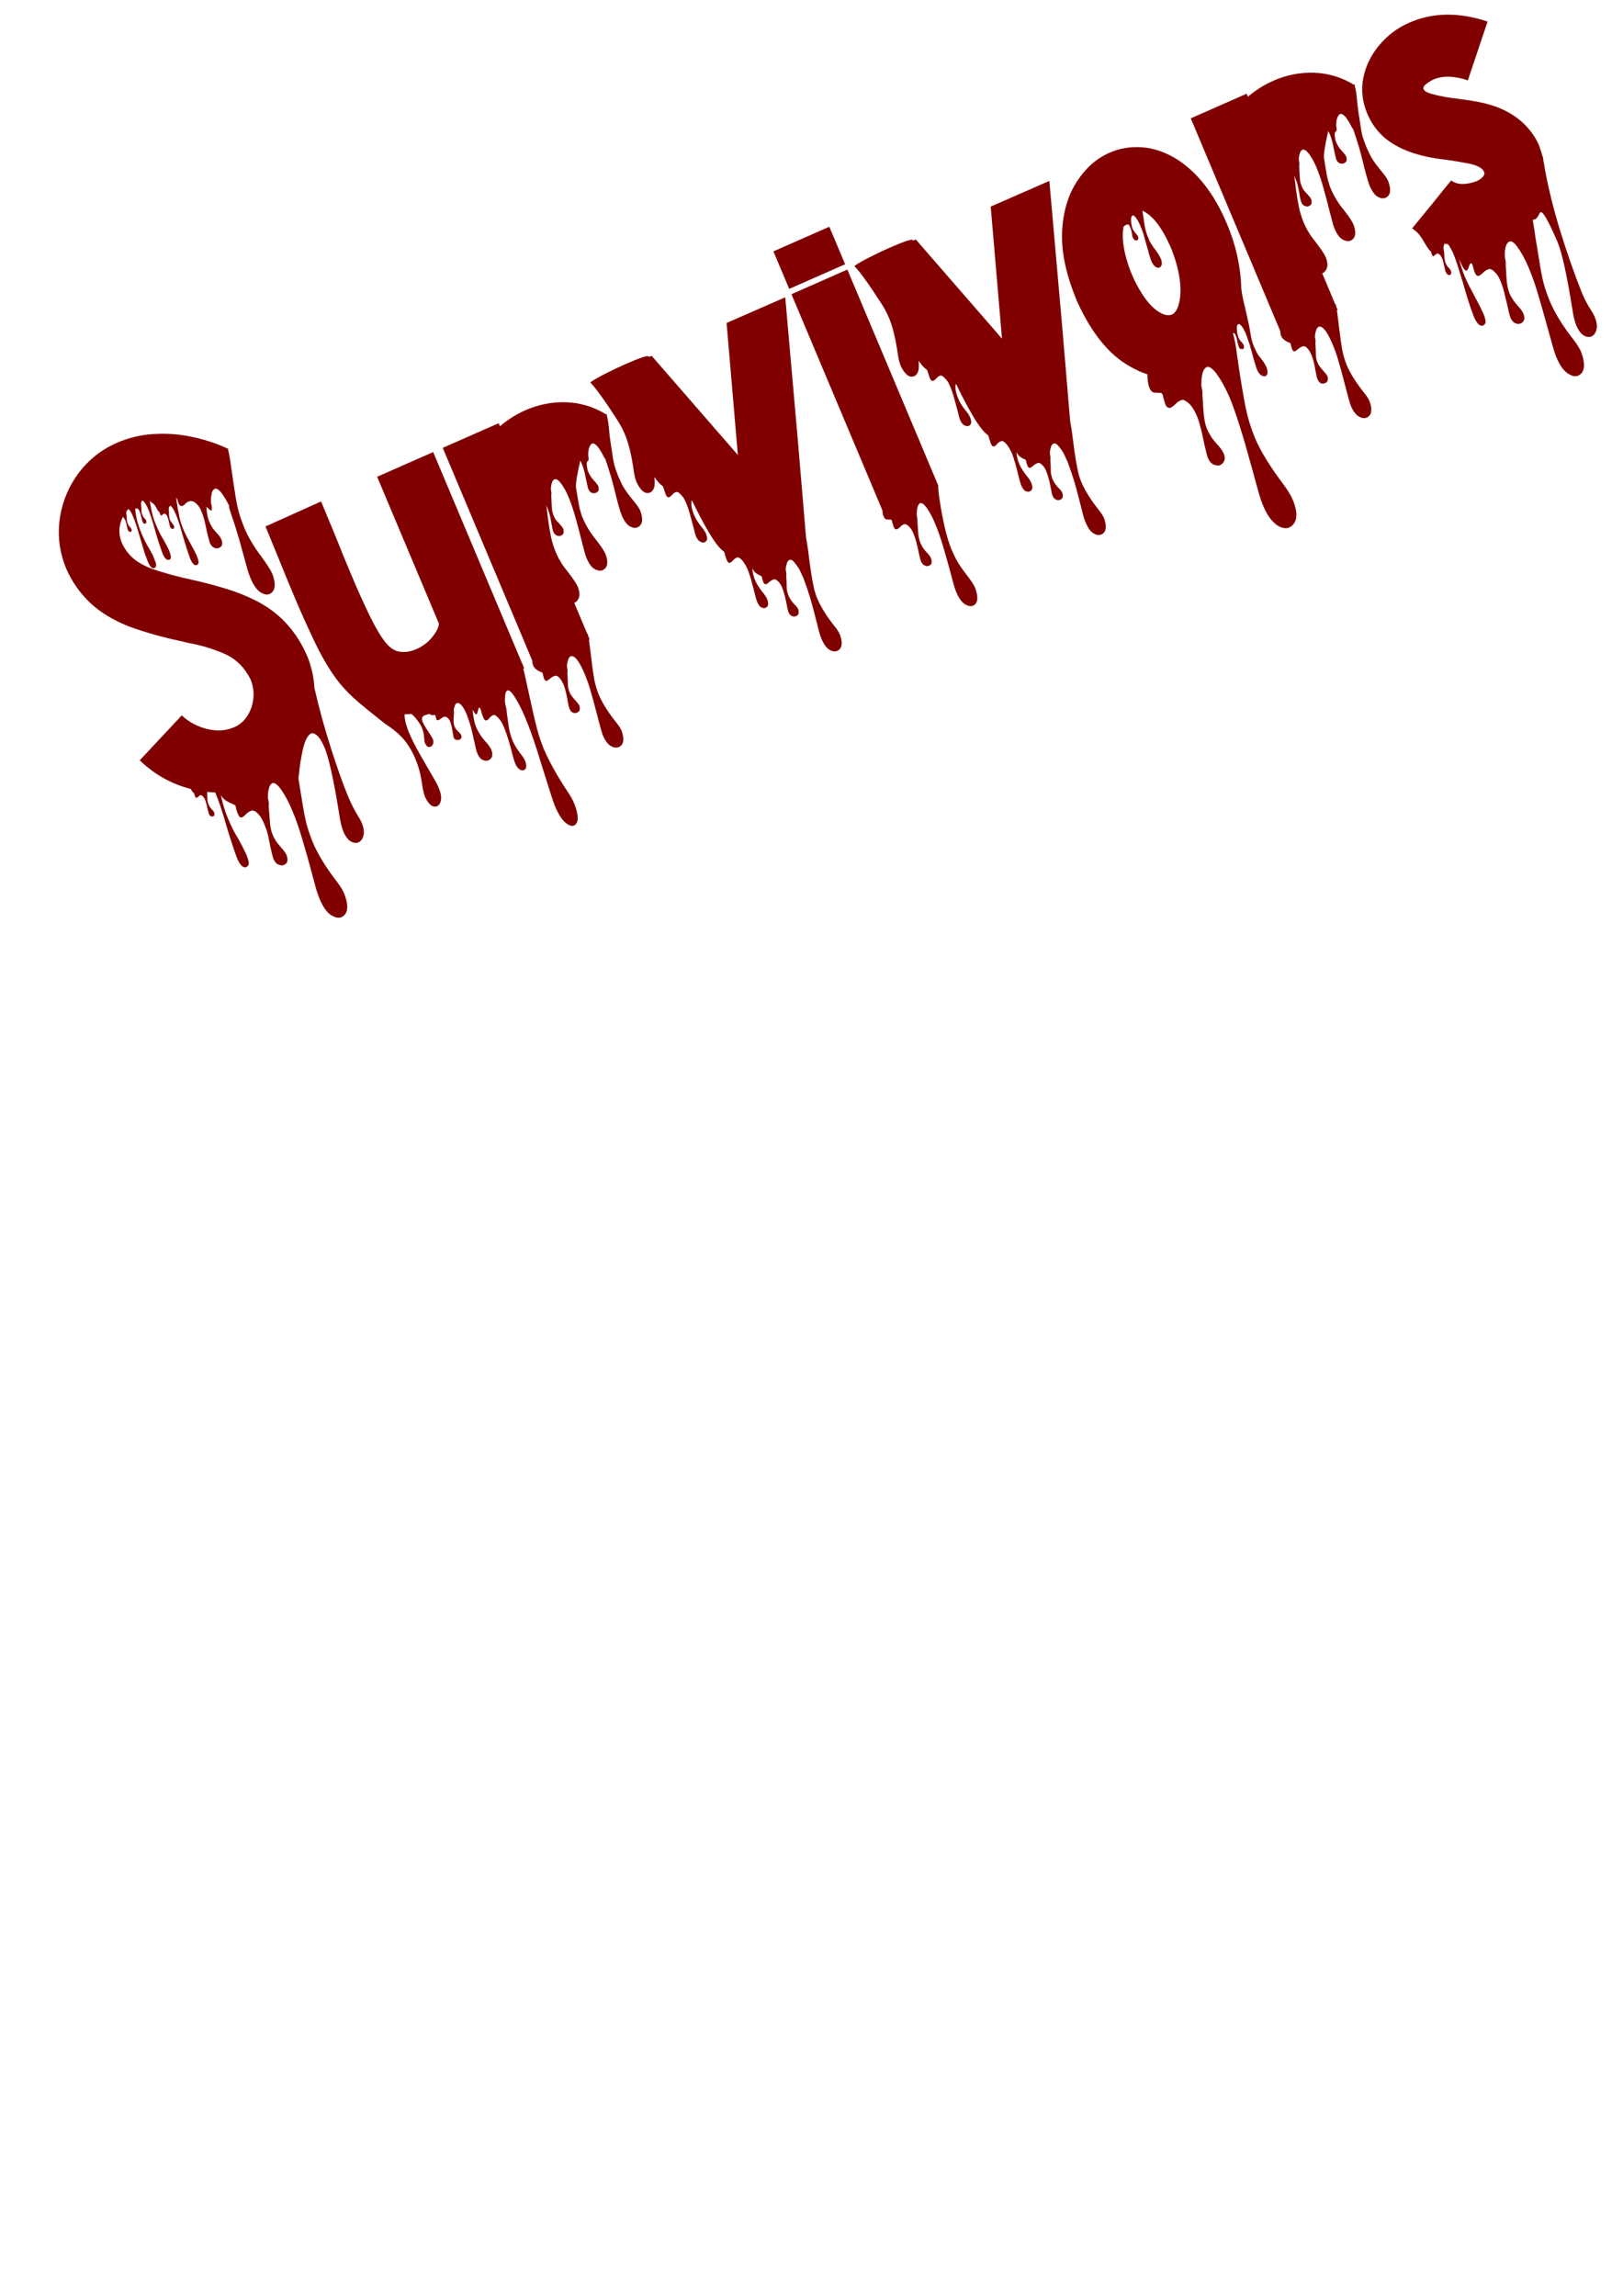 <?xml version="1.0" encoding="UTF-8" standalone="no"?>
<!-- Created with Inkscape (http://www.inkscape.org/) -->

<svg
   width="210mm"
   height="297mm"
   viewBox="0 0 210 297"
   version="1.1"
   id="svg887"
   inkscape:version="1.1.2 (0a00cf5339, 2022-02-04)"
   sodipodi:docname="survivors.svg"
   xmlns:inkscape="http://www.inkscape.org/namespaces/inkscape"
   xmlns:sodipodi="http://sodipodi.sourceforge.net/DTD/sodipodi-0.dtd"
   xmlns="http://www.w3.org/2000/svg"
   xmlns:svg="http://www.w3.org/2000/svg">
  <sodipodi:namedview
     id="namedview889"
     pagecolor="#ffffff"
     bordercolor="#666666"
     borderopacity="1.0"
     inkscape:pageshadow="2"
     inkscape:pageopacity="0.0"
     inkscape:pagecheckerboard="0"
     inkscape:document-units="mm"
     showgrid="false"
     inkscape:zoom="0.77771465"
     inkscape:cx="396.67505"
     inkscape:cy="561.25984"
     inkscape:window-width="2490"
     inkscape:window-height="1376"
     inkscape:window-x="0"
     inkscape:window-y="0"
     inkscape:window-maximized="1"
     inkscape:current-layer="text8576" />
  <defs
     id="defs884" />
  <g
     inkscape:label="Layer 1"
     inkscape:groupmode="layer"
     id="layer1">
    <g
       aria-label="Survivors"
       transform="matrix(0.908,-0.4,0.391,0.929,0,0)"
       id="text8576"
       style="font-size:41px;line-height:125%;font-family:'Bloody Terror';-inkscape-font-specification:'Bloody Terror, Normal';letter-spacing:0px;word-spacing:0px;fill:#800000;stroke-width:0.265px">
      <path
         d="m -5.347,125.415 q 1.421,-0.04 1.521,-2.583 0,-0.781 -0.26,-1.762 -0.921,-3.423 -0.921,-5.926 0.02,-1.722 0.26,-3.003 0.2,-1.121 1.241,-5.245 0.26,-0.42 0.681,-1.181 0.44,-0.741 0.981,-1.522 1.321,-1.922 2.122,-1.922 0.36,0 0.621,0.521 0.28,0.541 0.3,1.782 0,2.202 -1.642,8.769 -0.34,1.301 -0.34,2.102 0,1.041 0.38,1.542 0.4,0.521 0.901,0.521 0.541,-0.02 0.941,-0.561 0.42,-0.521 0.42,-1.622 0,-0.44 -0.1,-0.941 -0.2,-1.401 -0.2,-2.663 0,-2.603 0.38,-6.747 0.38,-4.144 1.061,-7.888 0.541,-1.481 0.681,-3.043 l 0.04,-0.12 h -0.02 q 0.04,-0.48 0.04,-0.941 -0.02,-2.482 -0.781,-4.705 -0.741,-2.242 -2.522,-4.404 -1.321,-1.562 -2.963,-2.943 -1.642,-1.381 -3.443,-2.683 -2.643,-1.842 -4.645,-3.664 -1.181,-1.161 -1.682,-2.242 -0.48,-1.081 -0.521,-2.222 0,-1.842 1.441,-3.043 0.1,0.24 0.1,0.4 l 0.02,0.16 q -0.04,0.521 -0.08,0.601 -0.02,0.08 -0.1,0.521 0,0.28 0.08,0.38 0.08,0.1 0.16,0.1 0.14,-0.02 0.18,-0.08 0.04,-0.08 0.06,-0.22 -0.06,-0.26 -0.12,-0.42 -0.06,-0.18 -0.06,-0.4 0,-0.2 0.04,-0.36 l 0.24,-0.661 q 0.02,-0.04 0.02,-0.1 0.02,-0.14 0.16,-0.38 l 0.36,-0.18 q 0.18,0.26 0.18,1.001 0,0.5 -0.04,1.221 -0.02,0.08 -0.14,1.381 -0.24,2.022 -0.28,2.522 -0.02,0.48 -0.04,1.061 0,1.101 0.48,1.101 0.36,-0.02 0.42,-0.601 l 0.02,-0.961 q -0.04,-0.561 -0.12,-1.121 -0.14,-0.901 -0.14,-2.062 0,-0.701 0.08,-1.401 0.08,-0.721 0.38,-1.762 0.02,0 0.06,-0.02 0.06,-0.02 0.12,-0.02 0.16,0.04 0.2,0.24 0.06,0.08 0.06,0.24 0,0.34 -0.12,0.941 l -0.06,0.46 q 0,0.38 0.3,0.38 0.16,-0.04 0.2,-0.3 0,-0.18 -0.1,-0.38 -0.08,-0.22 -0.08,-0.44 0,-0.28 0.04,-0.42 0.04,-0.14 0.12,-0.3 0.08,-0.16 0.18,-0.521 0,-0.06 0.06,-0.18 0.06,-0.12 0.14,-0.22 0.1,-0.1 0.18,-0.1 0.24,0.14 0.28,1.181 0,1.141 -0.24,2.943 -0.22,1.702 -0.28,3.123 0,0.641 0.16,0.881 0.18,0.22 0.34,0.22 0.26,-0.02 0.34,-0.3 0.08,-0.28 0.1,-0.801 -0.04,-0.941 -0.14,-1.622 -0.14,-0.761 -0.14,-2.042 0,-0.781 0.1,-1.461 0.1,-0.681 0.36,-1.682 l 0.2,0.36 q 0.16,0.22 0.2,0.46 0.04,0.22 0.06,0.44 0,0.36 0.14,0.541 l -0.02,0.34 q 0,0.16 0.12,0.16 0.08,-0.02 0.14,-0.04 0.08,-0.04 0.2,-0.04 0.12,0.02 0.16,0.08 0.04,0.06 0.08,0.16 0.04,0.08 0.04,0.24 0,0.38 -0.14,1.081 l -0.04,0.22 q 0,0.46 0.26,0.46 0.12,0 0.16,-0.04 0.06,-0.06 0.08,-0.24 0,-0.2 -0.08,-0.46 -0.08,-0.28 -0.1,-0.44 0.04,-0.42 0.18,-0.721 0.14,-0.3 0.16,-0.46 0,-0.04 0.06,-0.16 0.16,-0.32 0.32,-0.32 0.24,0 0.28,1.181 0,1.121 -0.24,2.883 -0.2,1.682 -0.28,3.183 0,1.081 0.48,1.081 0.28,-0.02 0.36,-0.26 0.08,-0.24 0.1,-0.821 -0.02,-0.701 -0.12,-1.562 -0.16,-1.361 -0.16,-2.142 0,-0.961 0.14,-1.702 0.26,-1.301 0.561,-2.382 v -0.06 l 0.02,-0.02 q 0.06,0.04 0.06,0.22 l -0.04,0.5 q 0,0.541 0.36,0.541 0.18,0 0.42,-0.1 0.24,-0.1 0.46,-0.1 0.26,0 0.38,0.08 0.14,0.06 0.28,0.2 l 0.02,0.02 q 0.24,0.36 0.32,0.661 0.1,0.3 0.1,0.781 0,0.701 -0.08,1.221 -0.08,0.5 -0.18,1.001 -0.18,0.761 -0.32,1.962 0,0.541 0.26,0.821 0.28,0.28 0.581,0.28 0.38,-0.02 0.521,-0.2 0.16,-0.18 0.2,-0.661 0,-0.46 -0.26,-1.081 -0.24,-0.641 -0.28,-1.181 -0.02,-0.26 -0.02,-0.541 0,-0.581 0.32,-1.582 0.02,-0.04 0.04,-0.1 0.02,-0.08 0.06,-0.08 0.04,0 0.08,0.1 0.04,0.08 0.08,0.2 0.06,0.12 0.12,0.24 0.06,0.1 0.12,0.1 0.08,0 0.18,-0.26 0.12,-0.28 0.14,-0.581 0.04,-0.2 0.22,-0.561 0.18,-0.36 0.42,-0.661 0.26,-0.32 0.561,-0.32 0.681,0.08 0.861,2.823 -0.02,-0.02 -0.02,-0.02 0,-0.02 -0.02,-0.02 -0.08,0 -0.18,1.461 -0.08,1.241 -0.28,2.943 l -0.521,3.944 q -0.08,0.621 -0.08,1.161 0,1.501 0.46,2.202 0.48,0.701 1.041,0.701 1.221,-0.04 1.341,-2.162 0,-0.821 -0.46,-2.723 -0.581,-2.282 -0.581,-4.144 0.02,-1.662 0.24,-2.863 0.24,-1.201 0.701,-2.923 0.46,-1.742 0.48,-1.822 L 4.362,66.077 Q 4.622,65.076 4.622,64.876 q 0,-0.08 0,-0.1 0.02,-0.04 0.1,-0.2 0,-0.04 -0.02,-0.06 -1.622,-1.802 -3.704,-3.243 -2.062,-1.461 -4.464,-2.322 -2.382,-0.881 -4.945,-0.881 -3.564,0 -6.627,1.902 -2.663,1.682 -4.224,4.404 -1.542,2.723 -1.542,5.886 0.04,2.663 1.121,5.165 1.101,2.502 3.564,4.905 2.482,2.282 5.205,4.184 l 0.981,0.721 q 2.162,1.421 3.824,3.163 1.662,1.722 1.862,4.344 0,1.882 -1.301,3.363 -1.361,1.441 -3.023,1.441 -1.862,0 -3.443,-1.221 -1.582,-1.201 -2.322,-2.883 l -7.327,3.103 q 1.562,3.624 4.685,6.006 0.04,0.48 0.16,0.621 l 0.02,0.08 -0.04,0.42 q 0,0.16 0.04,0.18 0.06,0.04 0.12,0.04 0.14,0 0.24,-0.04 0.1,-0.04 0.26,-0.08 0.2,0.06 0.26,0.22 0.08,0.18 0.12,0.46 -0.02,0.48 -0.06,0.681 -0.02,0.2 -0.06,0.34 -0.02,0.14 -0.06,0.36 -0.04,0.22 -0.08,0.621 0,0.26 0.14,0.36 0.14,0.12 0.28,0.12 0.14,-0.02 0.2,-0.12 0.06,-0.08 0.08,-0.28 0,-0.22 -0.14,-0.561 -0.12,-0.32 -0.12,-0.601 0,-0.34 0.04,-0.541 0.06,-0.18 0.16,-0.42 0.1,-0.22 0.26,-0.661 0.581,0.32 0.941,0.48 0,1.862 -0.34,4.504 -0.26,2.362 -0.36,4.284 0,1.582 0.681,1.582 0.38,-0.02 0.5,-0.4 0.12,-0.36 0.12,-1.121 -0.06,-1.321 -0.18,-2.302 -0.2,-1.041 -0.2,-2.843 0,-1.441 0.32,-3.083 0.08,0.521 0.36,0.921 0.28,0.4 0.801,0.921 0.06,0.06 0.06,0.18 -0.06,0.34 -0.08,0.42 0,0.1 -0.02,0.14 0,0.06 0,0.14 0,0.08 -0.02,0.26 v 0.1 q 0,0.601 0.32,0.601 0.28,0 0.641,-0.16 0.38,-0.14 0.721,-0.14 0.521,0 0.781,0.821 0.12,0.3 0.14,0.541 0.04,0.26 0.06,0.581 0,1.061 -0.08,1.542 -0.06,0.48 -0.18,0.961 -0.16,0.641 -0.36,1.942 -0.04,0.24 -0.04,0.44 0,0.621 0.32,0.921 0.32,0.32 0.641,0.32 0.42,-0.02 0.581,-0.26 0.18,-0.24 0.22,-0.721 0,-0.521 -0.3,-1.301 -0.34,-1.021 -0.34,-1.722 0,-0.641 0.14,-1.201 0.16,-0.541 0.42,-1.281 l 0.4,-1.181 q 0.2,-0.32 0.28,-0.801 0.02,-0.2 0.22,-0.621 0.2,-0.4 0.5,-0.761 0.3,-0.36 0.621,-0.36 0.5,0.08 0.741,1.321 0.26,1.241 0.26,2.883 0,1.842 -0.24,3.884 -0.22,2.062 -0.581,4.605 l -0.28,2.002 q -0.08,0.741 -0.08,1.341 0,1.702 0.541,2.482 0.561,0.801 1.161,0.801 z"
         id="path27286" />
      <path
         d="m 27.245,126.696 q 1.061,-0.08 1.141,-2.563 0,-0.781 -0.2,-1.782 -0.701,-3.624 -0.701,-6.326 0.02,-1.301 0.2,-2.563 0.24,-1.642 0.741,-4.244 0.24,-1.281 0.32,-1.702 0.08,-0.4 0.18,-0.941 0.1,-0.521 0.16,-0.941 h 0.12 q 0,-0.641 0.02,-0.701 0,-0.04 -0.02,-0.06 V 75.526 h -7.988 v 20.42 q -0.14,0.38 -0.661,0.761 -1.501,1.101 -3.343,1.101 -1.141,0 -2.062,-0.521 -0.921,-0.5 -1.321,-1.922 -0.4,-1.401 -0.541,-3.984 -0.14,-2.583 -0.14,-5.606 0,-2.883 0.06,-5.666 l 0.02,-4.585 -7.948,0.06 -0.04,4.504 q -0.04,1.962 -0.04,5.345 0,3.403 0.18,6.727 0.2,3.303 0.901,5.726 0.46,1.501 1.221,3.023 0.781,1.542 1.461,2.743 l 0.48,0.881 q 0.16,0.3 0.42,0.701 1.121,1.682 1.461,3.223 0.22,1.041 0.22,2.122 0,0.841 -0.12,1.742 -0.12,0.761 -0.48,2.162 -0.16,0.701 -0.16,1.221 0.1,1.602 0.981,1.622 0.44,0 0.781,-0.541 0.34,-0.521 0.34,-1.602 0,-0.4 -0.06,-0.861 l -0.5,-3.924 q -0.22,-1.822 -0.22,-3.163 0,-0.44 0.06,-1.041 0.02,-0.36 0.16,-0.861 0.08,-0.34 0.2,-0.48 0.4,0.18 0.801,0.3 0.24,0.38 0.4,1.041 0.18,0.681 0.18,1.101 0,0.701 -0.3,1.501 -0.12,0.3 -0.12,0.541 0.06,0.4 0.16,0.521 0.12,0.14 0.38,0.14 0.22,0 0.42,-0.22 0.2,-0.2 0.2,-0.601 0,-0.18 -0.3,-1.782 -0.06,-0.4 -0.06,-0.681 0,-0.701 0.541,-0.701 0.32,0 0.721,0.1 0.06,0.26 0.46,0.36 0.12,0.04 0.12,0.06 0,0.04 0.02,0.04 l -0.08,0.48 q 0,0.24 0.22,0.24 0.18,0 0.38,-0.06 0.2,-0.04 0.38,-0.06 0.3,0.06 0.4,0.24 0.12,0.2 0.16,0.5 0,0.621 -0.18,1.301 l -0.14,0.621 q -0.04,0.12 -0.06,0.26 0,0.32 0.2,0.44 0.2,0.14 0.42,0.14 0.22,-0.02 0.3,-0.14 0.08,-0.1 0.1,-0.28 0,-0.26 -0.18,-0.641 -0.18,-0.38 -0.18,-0.681 0,-0.3 0.1,-0.581 0.12,-0.34 0.46,-1.001 0.08,-0.1 0.12,-0.24 0.04,-0.28 0.32,-0.561 0.22,-0.3 0.46,-0.3 0.561,0.02 0.621,1.702 -0.06,1.281 -0.16,2.002 l -0.48,2.663 q -0.06,0.32 -0.06,0.581 0,0.701 0.3,1.041 0.32,0.36 0.701,0.36 0.801,-0.02 0.861,-1.061 0,-0.601 -0.32,-1.401 -0.36,-1.081 -0.36,-2.142 0.06,-0.981 0.46,-2.162 0.04,0.3 0.08,0.521 0.06,0.22 0.16,0.22 0.1,0 0.32,-0.32 0.1,-0.12 0.18,-0.22 0.08,-0.1 0.14,-0.1 0.04,0.02 0.06,0.04 0.04,0.04 0.04,0.16 0,0.12 -0.04,0.32 -0.02,0.22 -0.06,0.761 0,0.36 0.08,0.48 0.08,0.12 0.22,0.12 0.18,0 0.44,-0.14 0.26,-0.14 0.521,-0.14 0.26,0 0.38,0.26 0.14,0.26 0.22,0.541 0.1,0.3 0.12,0.561 0.02,0.28 0.02,0.661 0,1.381 -0.42,4.024 -0.06,0.48 -0.06,0.761 0,0.621 0.22,0.921 0.22,0.32 0.5,0.32 0.561,-0.02 0.601,-1.001 0,-0.521 -0.24,-1.281 -0.24,-1.081 -0.24,-1.682 0,-1.061 0.28,-2.062 l 0.44,-1.622 q 0.14,-0.34 0.2,-0.821 0.02,-0.22 0.16,-0.641 0.16,-0.4 0.38,-0.761 0.24,-0.34 0.46,-0.34 0.38,0.06 0.561,1.261 0.2,1.201 0.2,2.803 0,1.902 -0.22,4.384 l -0.22,2.242 -0.2,2.082 q -0.26,2.603 -0.26,3.263 0,1.682 0.42,2.482 0.42,0.801 0.881,0.801 z"
         id="path27288" />
      <path
         d="m 36.714,119.79 q 0.941,-0.12 1.041,-1.742 0,-0.521 -0.2,-1.201 -0.721,-2.502 -0.721,-4.324 0.04,-1.041 0.24,-1.982 0.22,-0.941 0.601,-2.242 l 0.4,-1.381 0.36,-1.281 h 0.1 v -0.541 l 0.08,-0.14 q 0,-0.04 -0.08,-0.06 v -4.344 q 0.46,0 0.821,-0.38 0.38,-0.38 0.42,-1.301 0,-0.641 -0.42,-2.222 -0.22,-0.741 -0.34,-1.381 -0.04,-0.38 -0.08,-0.561 l -0.04,-0.42 q 0,-0.42 -0.02,-0.701 0.02,-1.101 0.2,-1.982 0.18,-0.901 0.521,-2.182 l 0.521,-1.782 q 0,0.721 -0.06,1.161 -0.06,0.42 -0.2,1.021 -0.24,0.961 -0.24,1.281 0,0.42 0.24,0.641 0.24,0.22 0.5,0.22 0.3,-0.02 0.42,-0.18 0.14,-0.18 0.18,-0.5 0,-0.18 -0.08,-0.42 -0.08,-0.24 -0.16,-0.48 -0.08,-0.24 -0.16,-0.44 -0.06,-0.22 -0.08,-0.4 0,-0.2 0,-0.42 0,-0.34 0.1,-0.661 0.12,-0.42 0.621,-1.722 0.16,-0.22 0.22,-0.541 0.02,-0.16 0.16,-0.44 0.16,-0.28 0.38,-0.521 0.24,-0.24 0.46,-0.24 0.38,0.06 0.581,0.881 0.2,0.821 0.2,1.882 0,1.301 -0.2,2.803 -0.18,1.501 -0.48,3.343 l -0.16,1.121 -0.02,0.12 q -0.06,0.42 -0.06,0.801 0,1.141 0.42,1.682 0.44,0.541 0.921,0.541 1.061,-0.04 1.141,-1.742 0,-0.661 -0.42,-2.182 -0.5,-1.642 -0.5,-3.343 0.04,-0.861 0.22,-1.682 0.06,-0.3 0.521,-2.162 0.3,-0.801 1.862,-2.903 l 0.04,0.26 q 0,0.36 -0.02,0.561 0,0.2 -0.12,0.961 l -0.02,0.08 q -0.34,1.682 -0.34,1.862 0,0.44 0.24,0.661 0.26,0.2 0.5,0.2 0.32,-0.02 0.44,-0.18 0.12,-0.18 0.16,-0.5 0,-0.18 -0.08,-0.42 L 46.944,86.737 q -0.1,-0.46 -0.1,-0.841 0,-0.28 0.06,-0.5 0.18,-0.821 0.46,-0.821 0.04,-0.02 0.06,-0.02 0.04,-0.02 0.06,-0.06 0.1,-0.16 0.14,-0.36 0.06,-0.32 0.44,-0.921 0.4,-0.46 0.641,-0.46 0.601,0 0.761,1.962 0,0.28 0.06,0.4 l 0.02,0.16 q -0.06,0.921 -0.22,2.462 l -0.2,1.401 q -0.46,2.763 -0.46,3.543 0,1.161 0.4,1.722 0.42,0.541 0.921,0.541 1.061,-0.04 1.141,-1.782 0,-0.521 -0.2,-1.161 -0.3,-1.021 -0.44,-1.582 -0.14,-0.581 -0.2,-1.081 -0.04,-0.521 -0.06,-1.361 0.02,-1.081 0.12,-1.682 0.1,-0.601 0.36,-1.501 0.521,-2.122 0.801,-2.863 l 0.24,-0.821 q 0.16,-0.601 0.16,-0.881 l 0.08,-0.06 -0.02,-0.04 0.02,-0.04 q 0,-0.04 -0.1,-0.06 -1.702,-2.322 -4.204,-3.483 -2.482,-1.161 -5.285,-1.161 -1.922,0 -3.864,0.561 V 75.526 H 30.568 v 29.629 q -0.14,0.32 -0.14,0.621 0,0.601 0.701,1.261 0.04,0.04 0.04,0.1 0,0.12 -0.04,0.26 -0.02,0.16 -0.06,0.48 0,0.4 0.26,0.4 0.24,0 0.5,-0.1 0.26,-0.08 0.541,-0.08 0.38,0 0.541,0.36 0.16,0.38 0.18,0.801 l 0.02,0.32 q 0,0.801 -0.34,2.182 l -0.14,0.681 -0.02,0.28 q 0,0.841 0.721,0.861 0.3,0 0.42,-0.16 0.14,-0.14 0.2,-0.521 0,-0.18 -0.08,-0.42 -0.08,-0.24 -0.16,-0.5 -0.26,-0.721 -0.26,-1.121 0,-0.42 0.1,-0.801 0.12,-0.36 0.32,-0.841 l 0.32,-0.861 q 0.16,-0.22 0.2,-0.541 0.02,-0.16 0.18,-0.44 0.16,-0.26 0.38,-0.5 0.24,-0.24 0.46,-0.24 0.741,0.06 0.781,2.623 0,1.321 -0.14,2.402 -0.12,1.101 -0.38,2.823 -0.4,2.623 -0.4,3.083 0,1.101 0.4,1.662 0.42,0.561 0.941,0.561 z"
         id="path27290" />
      <path
         d="m 67.845,119.79 q 0.921,-0.12 1.021,-1.742 0,-0.521 -0.2,-1.201 -0.701,-2.482 -0.701,-4.324 0.02,-0.861 0.22,-1.742 0.3,-1.501 1.081,-4.164 0.36,-1.281 0.36,-1.461 0,-0.06 0.08,-0.2 l -0.02,-0.04 3.824,-11.511 5.846,-17.838 -8.348,-0.02 -5.325,16.096 -5.345,-16.116 h -0.38 q 0,-0.06 -0.02,-0.1 -0.16,-0.28 -3.243,-0.28 -1.161,0 -2.342,0.06 -1.161,0.04 -1.942,0.14 -0.781,0.08 -0.781,0.18 v 0.02 q 0.22,0.521 0.48,1.582 0.26,1.061 0.48,2.182 0.22,1.121 0.34,1.822 0.22,1.101 0.22,2.222 0,1.882 -0.801,4.825 -0.22,0.841 -0.22,1.461 0.12,1.862 1.121,1.862 0.841,0 1.281,-1.602 0.22,1.041 0.521,1.461 0.04,0.06 0.04,0.16 l -0.08,0.981 q 0,0.541 0.3,0.541 0.18,0 0.46,-0.12 0.28,-0.14 0.521,-0.14 0.26,0 0.38,0.24 0.14,0.24 0.22,0.521 0.1,0.26 0.12,0.521 0.02,0.24 0.02,0.601 0,0.681 -0.1,1.401 l -0.26,1.882 q -0.14,0.821 -0.14,1.061 0,0.581 0.24,0.861 0.24,0.3 0.5,0.3 0.32,-0.02 0.44,-0.22 0.12,-0.2 0.16,-0.681 0,-0.48 -0.22,-1.141 -0.26,-0.901 -0.26,-1.622 0,-0.921 0.18,-1.421 0.18,-0.48 0.3,-0.5 0.1,2.322 0.4,4.585 0.32,2.282 0.821,3.043 0.04,0.06 0.04,0.14 0,0.12 -0.04,0.3 -0.02,0.2 -0.06,0.681 0,0.36 0.08,0.46 0.1,0.1 0.24,0.1 0.18,0 0.44,-0.14 0.26,-0.12 0.521,-0.12 0.14,0 0.26,0.06 0.3,0.38 0.38,0.841 0.1,0.46 0.12,1.081 0,0.901 -0.44,3.604 -0.06,0.44 -0.06,0.661 0,0.621 0.22,0.881 0.24,0.26 0.5,0.26 0.32,-0.02 0.44,-0.22 0.14,-0.2 0.18,-0.681 0,-0.48 -0.22,-1.141 -0.24,-0.921 -0.28,-1.622 0,-0.48 0.08,-0.961 0.1,-0.48 0.2,-0.701 v 0.08 q 0,0.621 0.661,1.261 0.04,0.04 0.04,0.14 0,0.1 -0.04,0.24 -0.02,0.16 -0.04,0.48 0,0.38 0.3,0.38 0.18,0 0.44,-0.1 0.26,-0.08 0.521,-0.08 0.26,0 0.38,0.16 0.12,0.18 0.2,0.38 0.14,0.32 0.14,0.861 0,0.921 -0.4,2.663 -0.08,0.42 -0.08,0.561 0,0.38 0.2,0.621 0.22,0.24 0.521,0.24 0.28,0 0.4,-0.16 0.14,-0.14 0.2,-0.521 0,-0.34 -0.24,-0.861 -0.24,-0.701 -0.24,-1.181 0,-0.48 0.1,-0.861 0.12,-0.38 0.34,-0.881 l 0.28,-0.761 q 0.14,-0.22 0.2,-0.541 0.02,-0.16 0.16,-0.44 0.16,-0.26 0.38,-0.5 0.22,-0.24 0.46,-0.24 0.14,0 0.26,0.14 0.14,0.14 0.24,0.521 0.16,0.521 0.2,0.881 0.04,0.36 0.04,0.821 l 0.02,0.5 q -0.06,1.461 -0.18,2.563 -0.12,1.101 -0.38,2.783 l -0.28,1.822 q -0.06,0.46 -0.06,0.861 0,1.161 0.38,1.702 0.4,0.561 0.921,0.561 z"
         id="path27292" />
      <path
         d="m 86.443,121.511 q 0.921,-0.12 1.041,-1.882 0,-0.621 -0.2,-1.421 -0.3,-1.141 -0.44,-1.782 -0.14,-0.641 -0.2,-1.221 -0.04,-0.581 -0.06,-1.501 0.06,-2.442 1.101,-6.426 0.28,-1.081 0.521,-1.642 h 0.02 q 0,-0.06 0,-0.06 0.02,0 0.02,-0.02 l -0.02,-0.02 V 75.526 h -7.968 v 30.09 l -0.06,0.18 q -0.1,0.34 -0.1,0.601 0,0.4 0.18,0.5 0.2,0.1 0.32,0.16 0.12,0.06 0.2,0.1 0.08,0.06 0.08,0.16 0,0.1 -0.04,0.24 -0.02,0.16 -0.06,0.581 0,0.28 0.08,0.36 0.1,0.1 0.24,0.1 0.22,0 0.48,-0.12 0.28,-0.1 0.5,-0.1 0.38,0 0.601,0.621 0.14,0.38 0.14,0.941 0,0.621 -0.1,1.261 -0.1,0.641 -0.26,1.421 -0.14,0.781 -0.14,0.961 0,0.48 0.24,0.721 0.24,0.24 0.5,0.24 0.32,0 0.44,-0.18 0.14,-0.16 0.18,-0.581 0,-0.38 -0.22,-0.921 -0.28,-0.741 -0.28,-1.381 0,-0.761 0.32,-1.582 l 0.561,-1.582 q 0.04,-0.36 0.44,-1.061 0.36,-0.521 0.661,-0.521 0.36,0.04 0.561,0.941 0.2,0.901 0.2,2.162 0,1.421 -0.16,2.903 -0.16,1.481 -0.42,3.383 l -0.26,1.862 q -0.08,0.561 -0.08,1.021 0,1.301 0.42,1.902 0.44,0.601 0.901,0.601 z m 1.782,-46.726 v -5.225 h -7.968 v 5.225 z"
         id="path27294" />
      <path
         d="m 105.482,119.79 q 0.921,-0.12 1.021,-1.742 0,-0.521 -0.2,-1.201 -0.701,-2.482 -0.701,-4.324 0.02,-0.861 0.22,-1.742 0.3,-1.501 1.081,-4.164 0.36,-1.281 0.36,-1.461 0,-0.06 0.08,-0.2 l -0.02,-0.04 3.824,-11.511 5.846,-17.838 -8.348,-0.02 -5.325,16.096 -5.345,-16.116 h -0.38 q 0,-0.06 -0.02,-0.1 -0.16,-0.28 -3.243,-0.28 -1.161,0 -2.342,0.06 -1.161,0.04 -1.942,0.14 -0.781,0.08 -0.781,0.18 v 0.02 q 0.22,0.521 0.48,1.582 0.26,1.061 0.48,2.182 0.22,1.121 0.34,1.822 0.22,1.101 0.22,2.222 0,1.882 -0.801,4.825 -0.22,0.841 -0.22,1.461 0.12,1.862 1.121,1.862 0.841,0 1.281,-1.602 0.22,1.041 0.521,1.461 0.04,0.06 0.04,0.16 l -0.08,0.981 q 0,0.541 0.3,0.541 0.18,0 0.46,-0.12 0.28,-0.14 0.521,-0.14 0.26,0 0.38,0.24 0.14,0.24 0.22,0.521 0.1,0.26 0.12,0.521 0.02,0.24 0.02,0.601 0,0.681 -0.1,1.401 l -0.26,1.882 q -0.14,0.821 -0.14,1.061 0,0.581 0.24,0.861 0.24,0.3 0.5,0.3 0.32,-0.02 0.44,-0.22 0.12,-0.2 0.16,-0.681 0,-0.48 -0.22,-1.141 -0.26,-0.901 -0.26,-1.622 0,-0.921 0.18,-1.421 0.18,-0.48 0.3,-0.5 0.1,2.322 0.4,4.585 0.32,2.282 0.821,3.043 0.04,0.06 0.04,0.14 0,0.12 -0.04,0.3 -0.02,0.2 -0.06,0.681 0,0.36 0.08,0.46 0.1,0.1 0.24,0.1 0.18,0 0.44,-0.14 0.26,-0.12 0.521,-0.12 0.14,0 0.26,0.06 0.3,0.38 0.38,0.841 0.1,0.46 0.12,1.081 0,0.901 -0.44,3.604 -0.06,0.44 -0.06,0.661 0,0.621 0.22,0.881 0.24,0.26 0.5,0.26 0.32,-0.02 0.44,-0.22 0.14,-0.2 0.18,-0.681 0,-0.48 -0.22,-1.141 -0.24,-0.921 -0.28,-1.622 0,-0.48 0.08,-0.961 0.1,-0.48 0.2,-0.701 v 0.08 q 0,0.621 0.661,1.261 0.04,0.04 0.04,0.14 0,0.1 -0.04,0.24 -0.02,0.16 -0.04,0.48 0,0.38 0.3,0.38 0.18,0 0.44,-0.1 0.26,-0.08 0.521,-0.08 0.26,0 0.38,0.16 0.12,0.18 0.2,0.38 0.14,0.32 0.14,0.861 0,0.921 -0.4,2.663 -0.08,0.42 -0.08,0.561 0,0.38 0.2,0.621 0.22,0.24 0.521,0.24 0.28,0 0.4,-0.16 0.14,-0.14 0.2,-0.521 0,-0.34 -0.24,-0.861 -0.24,-0.701 -0.24,-1.181 0,-0.48 0.1,-0.861 0.12,-0.38 0.34,-0.881 l 0.28,-0.761 q 0.14,-0.22 0.2,-0.541 0.02,-0.16 0.16,-0.44 0.16,-0.26 0.38,-0.5 0.22,-0.24 0.46,-0.24 0.14,0 0.26,0.14 0.14,0.14 0.24,0.521 0.16,0.521 0.2,0.881 0.04,0.36 0.04,0.821 l 0.02,0.5 q -0.06,1.461 -0.18,2.563 -0.12,1.101 -0.38,2.783 l -0.28,1.822 q -0.06,0.46 -0.06,0.861 0,1.161 0.38,1.702 0.4,0.561 0.921,0.561 z"
         id="path27296" />
      <path
         d="m 124.941,97.608 q -0.941,-0.04 -1.762,-1.562 -0.801,-1.522 -0.981,-4.404 l -0.02,-1.201 q 0.14,-3.744 1.401,-5.626 l 0.04,-0.04 q 0.24,-0.08 0.4,-0.08 0.34,0 0.34,0.38 0,0.34 -0.02,0.541 -0.02,0.2 -0.18,0.801 0,0.661 0.36,0.661 0.16,0 0.22,-0.08 0.08,-0.1 0.1,-0.3 0,-0.18 -0.1,-0.42 -0.16,-0.48 -0.16,-0.761 0,-0.28 0.1,-0.661 0.1,-0.38 0.24,-0.641 0.16,-0.28 0.34,-0.28 0.18,0.02 0.28,0.46 0.12,0.42 0.12,1.081 l -0.02,0.961 q -0.02,0.36 -0.18,1.461 l -0.12,1.021 q -0.08,0.34 -0.14,1.261 0,0.641 0.2,0.961 0.2,0.3 0.46,0.3 0.5,-0.02 0.601,-0.841 0,-0.681 -0.26,-1.642 -0.14,-0.581 -0.2,-1.061 0,-0.721 0.02,-1.141 0.04,-0.42 0.14,-0.881 0.12,-0.48 0.34,-1.321 l 0.14,-0.561 0.04,-0.1 q 1.461,1.582 1.542,5.646 0,2.002 -0.4,3.784 -0.4,1.762 -1.161,2.943 -0.861,1.341 -1.722,1.341 z m 3.383,31.091 q 1.722,-0.14 1.802,-2.963 0,-0.961 -0.3,-2.222 -1.121,-4.364 -1.121,-7.127 0.02,-2.042 0.42,-4.044 0.42,-2.002 1.261,-5.265 0.14,-0.44 0.28,-1.061 0.581,-1.942 0.681,-3.043 0.16,0 0.2,0.12 0.04,0.12 0.04,0.28 -0.04,0.44 -0.08,0.621 -0.08,0.3 -0.14,0.861 0,0.26 0.14,0.36 0.14,0.12 0.28,0.12 0.22,-0.04 0.26,-0.4 0,-0.26 -0.14,-0.601 -0.06,-0.1 -0.06,-0.2 -0.04,-0.2 -0.04,-0.36 0,-0.24 0.08,-0.621 0.1,-0.38 0.24,-0.681 0.14,-0.3 0.34,-0.3 0.38,0.04 0.42,1.542 -0.08,1.381 -0.1,1.542 -0.02,0.16 -0.06,0.42 -0.02,0.28 -0.14,1.041 -0.1,0.761 -0.18,1.682 0,0.641 0.22,0.961 0.22,0.32 0.46,0.32 0.521,0 0.581,-0.961 0,-0.581 -0.22,-1.321 -0.22,-0.721 -0.22,-1.261 l -0.02,-0.601 q 0,-0.541 0.12,-1.061 v -0.06 q 0.26,-1.041 0.38,-1.642 l 0.42,-2.282 q 0.24,-1.602 0.541,-2.482 0.661,-1.602 1.081,-3.724 0.42,-2.122 0.42,-4.484 0,-6.366 -2.883,-10.37 -1.562,-2.082 -3.543,-3.063 -1.982,-1.001 -4.124,-1.001 -2.743,0 -5.325,1.682 -2.583,1.662 -4.264,4.985 -1.662,3.323 -1.782,8.288 l -0.02,0.741 q 0.18,6.767 3.023,10.41 0.821,1.101 1.742,1.882 -0.44,1.081 -0.44,1.682 0,0.641 0.34,0.821 0.34,0.18 0.541,0.26 0.2,0.1 0.28,0.16 0.08,0.08 0.08,0.22 0,0.16 -0.06,0.4 -0.04,0.26 -0.1,0.881 0,0.701 0.5,0.701 0.32,0 0.741,-0.18 0.42,-0.16 0.781,-0.16 0.22,0 0.4,0.1 0.46,0.521 0.601,1.081 0.16,0.581 0.18,1.381 0,0.881 -0.14,1.582 l -0.1,0.721 -0.34,1.762 q -0.22,1.241 -0.22,1.542 0,0.721 0.38,1.101 0.38,0.38 0.761,0.38 0.4,-0.02 0.681,-0.3 0.3,-0.26 0.3,-0.881 0,-0.621 -0.38,-1.582 l -0.22,-0.741 q -0.16,-0.741 -0.16,-1.461 0,-0.901 0.5,-2.302 l 0.661,-1.882 q 0.22,-0.42 0.3,-0.961 0.04,-0.26 0.3,-0.761 0.681,-1.341 1.321,-1.341 0.48,0 0.821,1.161 0.4,1.662 0.4,3.664 0,2.743 -0.861,9.209 l -0.48,3.584 q -0.1,0.861 -0.1,1.562 0,1.341 0.3,2.202 0.3,0.881 0.781,1.301 0.48,0.44 0.981,0.44 z"
         id="path27298" />
      <path
         d="m 143.299,119.79 q 0.941,-0.12 1.041,-1.742 0,-0.521 -0.2,-1.201 -0.721,-2.502 -0.721,-4.324 0.04,-1.041 0.24,-1.982 0.22,-0.941 0.601,-2.242 l 0.4,-1.381 0.36,-1.281 h 0.1 v -0.541 l 0.08,-0.14 q 0,-0.04 -0.08,-0.06 v -4.344 q 0.46,0 0.821,-0.38 0.38,-0.38 0.42,-1.301 0,-0.641 -0.42,-2.222 -0.22,-0.741 -0.34,-1.381 -0.04,-0.38 -0.08,-0.561 l -0.04,-0.42 q 0,-0.42 -0.02,-0.701 0.02,-1.101 0.2,-1.982 0.18,-0.901 0.521,-2.182 l 0.521,-1.782 q 0,0.721 -0.06,1.161 -0.06,0.42 -0.2,1.021 -0.24,0.961 -0.24,1.281 0,0.42 0.24,0.641 0.24,0.22 0.5,0.22 0.3,-0.02 0.42,-0.18 0.14,-0.18 0.18,-0.5 0,-0.18 -0.08,-0.42 -0.08,-0.24 -0.16,-0.48 -0.08,-0.24 -0.16,-0.44 -0.06,-0.22 -0.08,-0.4 0,-0.2 0,-0.42 0,-0.34 0.1,-0.661 0.12,-0.42 0.621,-1.722 0.16,-0.22 0.22,-0.541 0.02,-0.16 0.16,-0.44 0.16,-0.28 0.38,-0.521 0.24,-0.24 0.46,-0.24 0.38,0.06 0.581,0.881 0.2,0.821 0.2,1.882 0,1.301 -0.2,2.803 -0.18,1.501 -0.48,3.343 l -0.16,1.121 -0.02,0.12 q -0.06,0.42 -0.06,0.801 0,1.141 0.42,1.682 0.44,0.541 0.921,0.541 1.061,-0.04 1.141,-1.742 0,-0.661 -0.42,-2.182 -0.5,-1.642 -0.5,-3.343 0.04,-0.861 0.22,-1.682 0.06,-0.3 0.521,-2.162 0.3,-0.801 1.862,-2.903 l 0.04,0.26 q 0,0.36 -0.02,0.561 0,0.2 -0.12,0.961 l -0.02,0.08 q -0.34,1.682 -0.34,1.862 0,0.44 0.24,0.661 0.26,0.2 0.5,0.2 0.32,-0.02 0.44,-0.18 0.12,-0.18 0.16,-0.5 0,-0.18 -0.08,-0.42 l -0.3,-0.901 q -0.1,-0.46 -0.1,-0.841 0,-0.28 0.06,-0.5 0.18,-0.821 0.46,-0.821 0.04,-0.02 0.06,-0.02 0.04,-0.02 0.06,-0.06 0.1,-0.16 0.14,-0.36 0.06,-0.32 0.44,-0.921 0.4,-0.46 0.641,-0.46 0.601,0 0.761,1.962 0,0.28 0.06,0.4 l 0.02,0.16 q -0.06,0.921 -0.22,2.462 l -0.2,1.401 q -0.46,2.763 -0.46,3.543 0,1.161 0.4,1.722 0.42,0.541 0.921,0.541 1.061,-0.04 1.141,-1.782 0,-0.521 -0.2,-1.161 -0.3,-1.021 -0.44,-1.582 -0.14,-0.581 -0.2,-1.081 -0.04,-0.521 -0.06,-1.361 0.02,-1.081 0.12,-1.682 0.1,-0.601 0.36,-1.501 0.521,-2.122 0.801,-2.863 l 0.24,-0.821 q 0.16,-0.601 0.16,-0.881 l 0.08,-0.06 -0.02,-0.04 0.02,-0.04 q 0,-0.04 -0.1,-0.06 -1.702,-2.322 -4.204,-3.483 -2.482,-1.161 -5.285,-1.161 -1.922,0 -3.864,0.561 v -0.42 h -7.968 v 29.629 q -0.14,0.32 -0.14,0.621 0,0.601 0.701,1.261 0.04,0.04 0.04,0.1 0,0.12 -0.04,0.26 -0.02,0.16 -0.06,0.48 0,0.4 0.26,0.4 0.24,0 0.5,-0.1 0.26,-0.08 0.541,-0.08 0.38,0 0.541,0.36 0.16,0.38 0.18,0.801 l 0.02,0.32 q 0,0.801 -0.34,2.182 l -0.14,0.681 -0.02,0.28 q 0,0.841 0.721,0.861 0.3,0 0.42,-0.16 0.14,-0.14 0.2,-0.521 0,-0.18 -0.08,-0.42 -0.08,-0.24 -0.16,-0.5 -0.26,-0.721 -0.26,-1.121 0,-0.42 0.1,-0.801 0.12,-0.36 0.32,-0.841 l 0.32,-0.861 q 0.16,-0.22 0.2,-0.541 0.02,-0.16 0.18,-0.44 0.16,-0.26 0.38,-0.5 0.24,-0.24 0.46,-0.24 0.741,0.06 0.781,2.623 0,1.321 -0.14,2.402 -0.12,1.101 -0.38,2.823 -0.4,2.623 -0.4,3.083 0,1.101 0.4,1.662 0.42,0.561 0.941,0.561 z"
         id="path27300" />
      <path
         d="m 170.726,125.816 q 1.381,-0.04 1.542,-2.542 0,-0.781 -0.26,-1.802 -0.941,-3.343 -0.941,-5.926 0.02,-1.622 0.26,-2.963 0.26,-1.321 0.741,-3.163 l 0.541,-2.222 q 0.24,-0.801 0.521,-2.042 0.16,0.06 0.28,0.06 0.32,0 0.721,-0.34 0.2,-0.2 0.34,-0.2 0.48,0 0.521,4.344 0,2.222 -1.622,8.709 -0.34,1.301 -0.34,2.082 0,1.041 0.38,1.562 0.4,0.521 0.901,0.521 0.541,-0.02 0.941,-0.561 0.42,-0.521 0.42,-1.622 0,-0.44 -0.1,-0.921 -0.22,-1.101 -0.22,-2.543 0.08,-3.944 0.521,-8.328 0.44,-4.384 1.321,-8.248 0.1,-0.34 0.16,-0.661 0.06,-0.32 0.18,-0.681 v -0.02 h -0.02 q 0.08,-0.561 0.12,-1.281 l 0.02,-0.26 q 0,-1.341 -0.5,-2.783 -0.5,-1.441 -1.602,-2.823 -1.101,-1.381 -2.903,-2.603 -1.021,-0.701 -2.302,-1.441 l -0.22,-0.14 q -0.48,-0.26 -1.301,-0.781 -0.821,-0.541 -1.522,-1.101 -0.681,-0.561 -0.681,-0.921 0,-0.3 0.4,-0.44 0.42,-0.14 1.241,-0.2 1.982,0 4.124,1.882 l 5.345,-5.886 q -4.464,-3.924 -9.489,-3.924 -2.502,0 -4.705,1.081 -2.202,1.061 -3.564,2.983 -1.361,1.922 -1.361,4.444 0,1.962 0.801,3.604 1.582,3.243 6.386,5.926 1.141,0.681 2.382,1.522 1.522,1.021 1.522,1.822 0,0.38 -0.42,0.541 -0.4,0.18 -0.961,0.18 -2.262,-0.14 -3.003,-1.401 -2.543,1.281 -3.564,1.822 l -3.543,1.782 q 0.06,0.1 0.08,0.16 0.02,0.06 0.14,0.24 0.38,0.621 0.541,2.002 0.14,1.081 0.3,1.261 l 0.02,0.08 -0.04,0.2 v 0.18 q 0.02,0.16 0.02,0.18 0,0.04 0.08,0.08 0.14,0 0.26,-0.06 0.14,-0.06 0.28,-0.06 0.16,0.04 0.2,0.1 0.06,0.08 0.1,0.2 0.06,0.14 0.06,0.22 0.02,0.08 0.02,0.16 0,0.1 0.02,0.2 l -0.02,0.14 q -0.02,0.28 -0.06,0.46 -0.02,0.18 -0.18,1.021 0,0.661 0.38,0.661 0.26,0 0.3,-0.4 0,-0.26 -0.14,-0.601 -0.06,-0.1 -0.06,-0.2 -0.04,-0.2 -0.04,-0.36 0,-0.28 0.04,-0.42 0.04,-0.14 0.12,-0.4 l 0.22,-0.621 q 0.02,-0.06 0.04,-0.2 0.04,-0.14 0.12,-0.36 0.08,-0.2 0.32,-0.38 l 0.38,0.26 q 0.02,0.02 0.02,0.08 0.1,0.36 0.14,1.061 0,1.101 -0.12,2.182 -0.1,1.081 -0.22,2.202 -0.3,2.222 -0.38,4.244 0,1.582 0.701,1.582 0.22,0 0.38,-0.2 0.22,-0.26 0.22,-1.221 -0.04,-1.121 -0.16,-2.282 l -0.1,-1.141 q -0.1,-0.861 -0.1,-1.862 0,-1.021 0.2,-2.402 v 0.36 q 0,1.441 0.34,1.441 0.1,0 0.2,-0.1 0.12,-0.1 0.22,-0.22 0.12,-0.12 0.22,-0.22 0.12,-0.1 0.2,-0.1 0.14,0.06 0.14,0.2 0,0.12 -0.04,0.32 -0.04,0.22 -0.08,0.721 0,0.4 0.1,0.521 0.12,0.12 0.3,0.12 0.24,0 0.581,-0.14 0.36,-0.14 0.721,-0.14 0.32,0 0.48,0.22 0.18,0.24 0.28,0.561 0.02,0 0.02,0.02 0.12,0.3 0.14,0.561 0.04,0.26 0.04,0.641 0,0.761 -0.12,1.522 -0.12,0.781 -0.3,1.782 -0.18,0.881 -0.24,1.481 0,0.621 0.3,0.941 0.3,0.32 0.681,0.32 0.3,0 0.541,-0.24 0.24,-0.22 0.24,-0.781 0,-0.5 -0.26,-1.141 -0.34,-0.981 -0.38,-1.842 0,-0.961 0.42,-2.082 l 0.561,-1.562 q 0.2,-0.36 0.26,-0.821 0.04,-0.22 0.24,-0.641 0.541,-1.101 1.141,-1.101 0.4,0 0.661,0.981 0.32,1.341 0.32,3.003 0,1.461 -0.12,2.743 -0.12,1.301 -0.36,3.163 l -0.621,4.825 q -0.1,0.701 -0.1,1.301 0,1.662 0.541,2.482 0.541,0.821 1.161,0.821 z"
         id="path27302" />
    </g>
  </g>
</svg>

